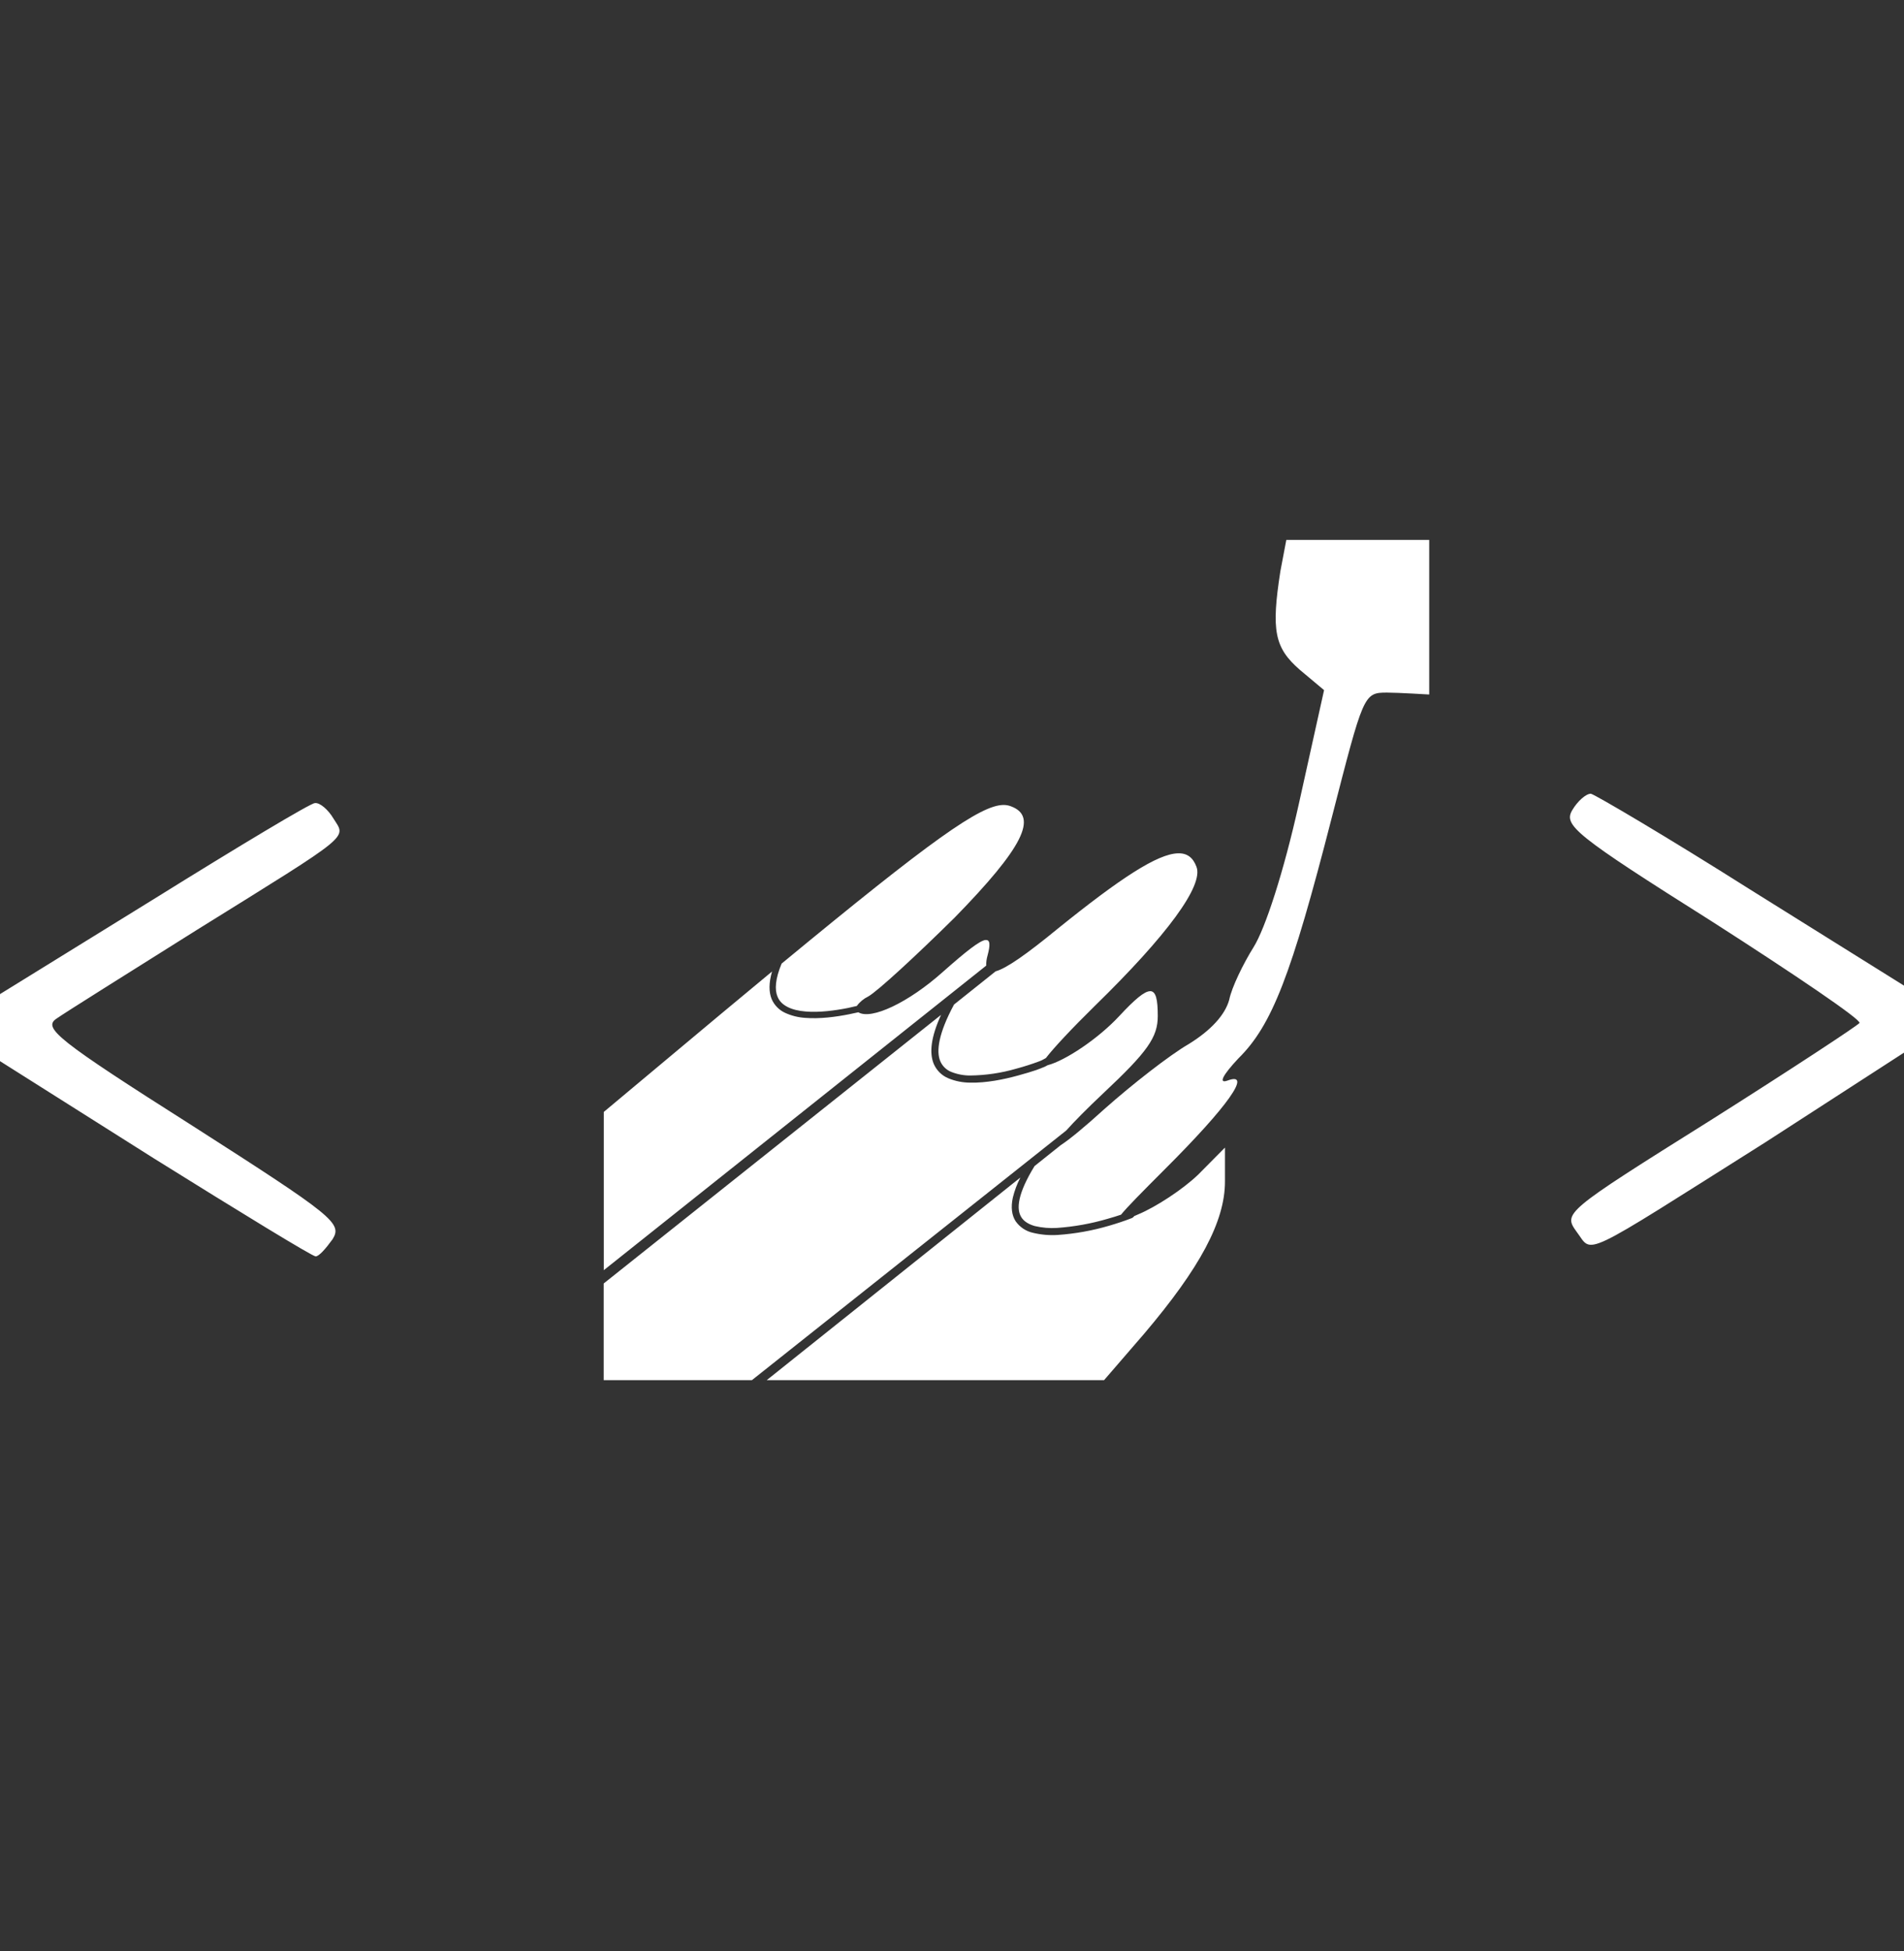 <svg width="41" height="42" viewBox="0 0 41 42" fill="none" xmlns="http://www.w3.org/2000/svg">
<rect x="0" y="0" width="41" height="42" fill="#333333" stroke="none"/>
<path d="M27.699 11.623L27.571 12.298C27.372 13.577 27.444 13.943 27.988 14.418L28.512 14.857L27.969 17.305C27.644 18.766 27.246 19.99 26.993 20.392C26.776 20.739 26.524 21.25 26.469 21.525C26.378 21.853 26.071 22.183 25.601 22.474C25.186 22.713 24.371 23.352 23.794 23.864C23.332 24.284 23.015 24.541 22.842 24.652L22.278 25.102C22.097 25.396 21.995 25.633 21.956 25.812C21.916 25.997 21.938 26.119 21.996 26.209C22.053 26.296 22.15 26.356 22.283 26.394C22.441 26.431 22.604 26.445 22.765 26.434C23.131 26.408 23.493 26.343 23.845 26.24C23.965 26.207 24.058 26.176 24.14 26.149C24.267 25.992 24.559 25.695 25.076 25.178C26.45 23.809 26.975 23.06 26.433 23.262C26.233 23.334 26.324 23.151 26.667 22.785C27.391 22.072 27.807 20.995 28.674 17.616C29.361 14.948 29.361 14.91 29.867 14.91C30.104 14.91 30.776 14.951 30.776 14.951V11.623H29.235H27.699ZM34.257 17.087C34.148 17.087 33.967 17.253 33.859 17.436C33.661 17.764 33.895 17.965 36.878 19.846C38.649 20.981 40.077 21.948 40.042 22.022C40.006 22.076 38.559 23.027 36.825 24.123C33.678 26.095 33.661 26.114 33.95 26.517C34.312 26.991 33.95 27.155 38.034 24.579L41 22.661V21.218L37.691 19.152C35.902 18.02 34.348 17.106 34.257 17.087ZM6.779 17.289C6.688 17.289 5.134 18.222 3.345 19.335L0 21.401V22.844L3.326 24.945C5.171 26.095 6.726 27.047 6.797 27.047C6.869 27.047 7.014 26.881 7.16 26.68C7.377 26.334 7.194 26.187 4.139 24.232C1.23 22.386 0.922 22.131 1.213 21.931C1.394 21.803 2.768 20.943 4.25 20.012C7.631 17.911 7.45 18.056 7.178 17.617C7.071 17.436 6.888 17.272 6.78 17.289H6.779ZM21.614 17.329C21.115 17.326 20.042 18.094 16.831 20.744C16.692 21.078 16.68 21.307 16.743 21.456C16.784 21.558 16.86 21.628 16.964 21.68C17.066 21.732 17.2 21.763 17.346 21.775C17.639 21.801 17.984 21.754 18.262 21.699L18.45 21.656C18.514 21.569 18.599 21.499 18.696 21.452C18.894 21.342 19.726 20.575 20.558 19.753C22.022 18.255 22.366 17.578 21.769 17.358C21.72 17.339 21.666 17.329 21.614 17.329ZM25.365 18.37C24.926 18.382 24.135 18.897 22.78 19.99C22.101 20.547 21.67 20.848 21.44 20.91L20.544 21.625C20.208 22.247 20.158 22.632 20.247 22.844C20.269 22.896 20.302 22.944 20.342 22.983C20.383 23.023 20.43 23.054 20.483 23.075C20.613 23.127 20.753 23.154 20.893 23.153C21.228 23.149 21.561 23.1 21.884 23.006C22.052 22.961 22.218 22.908 22.381 22.847L22.43 22.827L22.521 22.778C22.692 22.556 23.085 22.136 23.577 21.653C25.131 20.137 25.926 19.059 25.763 18.657C25.69 18.462 25.564 18.363 25.365 18.37ZM21.224 20.235C21.098 20.249 20.814 20.47 20.304 20.922C19.566 21.582 18.761 21.962 18.483 21.792C18.418 21.807 18.353 21.821 18.288 21.834C18.004 21.891 17.651 21.938 17.334 21.912C17.186 21.902 17.04 21.866 16.904 21.803C16.776 21.744 16.674 21.639 16.617 21.509C16.554 21.354 16.554 21.16 16.625 20.914L15.515 21.836L13.002 23.937V27.344L21.236 20.788C21.235 20.716 21.244 20.644 21.264 20.575C21.327 20.344 21.323 20.226 21.224 20.237V20.235ZM24.767 21.338C24.643 21.338 24.434 21.516 24.101 21.874C23.648 22.362 22.936 22.835 22.558 22.932L22.5 22.963C22.439 22.989 22.376 23.013 22.313 23.036C22.21 23.07 22.077 23.112 21.923 23.153C21.616 23.238 21.233 23.315 20.891 23.307C20.73 23.306 20.571 23.275 20.421 23.213C20.281 23.155 20.168 23.044 20.107 22.903C20.008 22.663 20.047 22.326 20.264 21.848L13 27.63V29.711H16.192L22.96 24.337C23.136 24.141 23.401 23.871 23.758 23.535C24.714 22.639 24.931 22.329 24.931 21.872C24.931 21.516 24.892 21.337 24.767 21.337V21.338ZM26.378 24.705L25.799 25.289C25.475 25.6 24.896 25.983 24.499 26.147L24.421 26.181L24.416 26.19L24.398 26.207C24.383 26.22 24.376 26.221 24.364 26.226C24.206 26.287 24.045 26.34 23.883 26.387C23.52 26.494 23.148 26.56 22.772 26.586C22.594 26.597 22.416 26.581 22.242 26.539C22.092 26.506 21.959 26.417 21.87 26.29C21.788 26.163 21.764 25.992 21.81 25.781C21.847 25.631 21.901 25.486 21.973 25.349L16.511 29.711H23.775L24.643 28.706C25.835 27.3 26.378 26.296 26.378 25.436V24.705Z" fill="white"/>
</svg>
